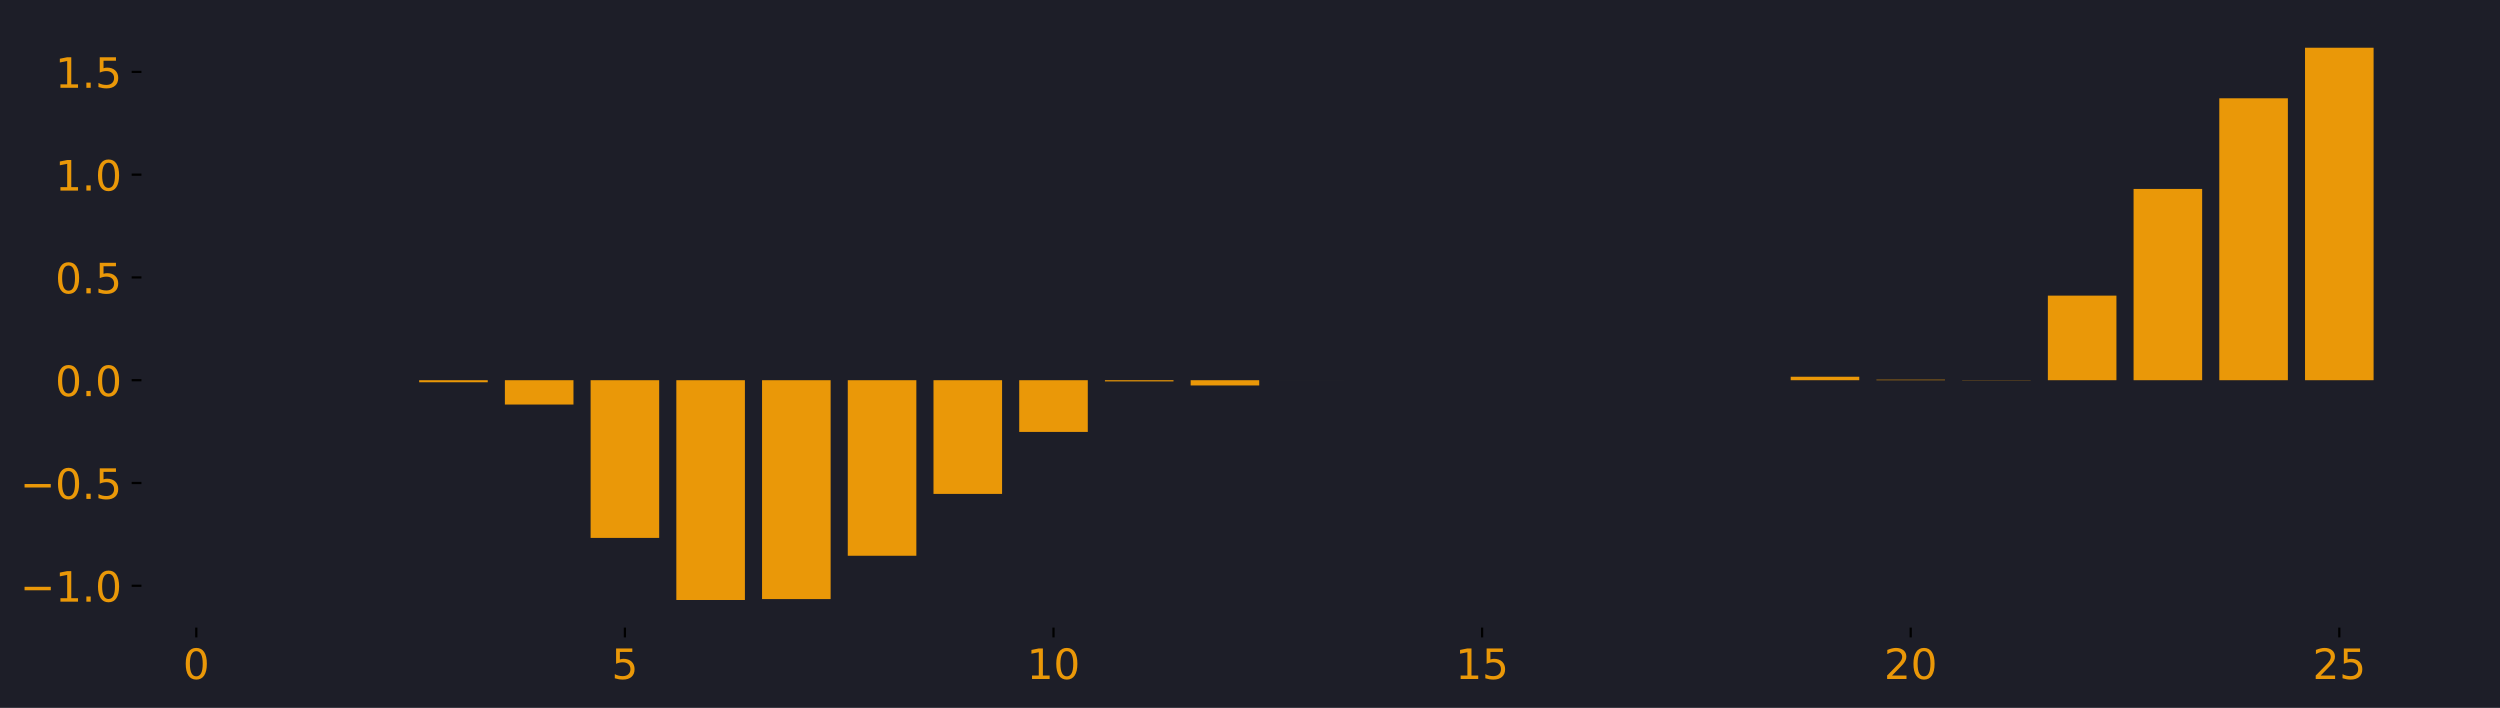 <?xml version="1.0" encoding="utf-8" standalone="no"?>
<!DOCTYPE svg PUBLIC "-//W3C//DTD SVG 1.1//EN"
  "http://www.w3.org/Graphics/SVG/1.1/DTD/svg11.dtd">
<!-- Created with matplotlib (https://matplotlib.org/) -->
<svg height="253.357pt" version="1.1" viewBox="0 0 894.824 253.357" width="894.824pt" xmlns="http://www.w3.org/2000/svg" xmlns:xlink="http://www.w3.org/1999/xlink">
 <defs>
  <style type="text/css">
*{stroke-linecap:butt;stroke-linejoin:round;}
  </style>
 </defs>
 <g id="figure_1">
  <g id="patch_1">
   <path d="M 0 253.357 
L 894.824 253.357 
L 894.824 0 
L 0 0 
z
" style="fill:#1d1e28;"/>
  </g>
  <g id="axes_1">
   <g id="patch_2">
    <path clip-path="url(#pc903f06221)" d="M 88.67 136.088 
L 113.215 136.088 
L 113.215 136.088 
L 88.67 136.088 
z
" style="fill:#ea9808;"/>
   </g>
   <g id="patch_3">
    <path clip-path="url(#pc903f06221)" d="M 119.351 136.088 
L 143.897 136.088 
L 143.897 136.088 
L 119.351 136.088 
z
" style="fill:#ea9808;"/>
   </g>
   <g id="patch_4">
    <path clip-path="url(#pc903f06221)" d="M 150.033 136.088 
L 174.579 136.088 
L 174.579 136.826 
L 150.033 136.826 
z
" style="fill:#ea9808;"/>
   </g>
   <g id="patch_5">
    <path clip-path="url(#pc903f06221)" d="M 180.715 136.088 
L 205.261 136.088 
L 205.261 144.797 
L 180.715 144.797 
z
" style="fill:#ea9808;"/>
   </g>
   <g id="patch_6">
    <path clip-path="url(#pc903f06221)" d="M 211.397 136.088 
L 235.942 136.088 
L 235.942 192.532 
L 211.397 192.532 
z
" style="fill:#ea9808;"/>
   </g>
   <g id="patch_7">
    <path clip-path="url(#pc903f06221)" d="M 242.079 136.088 
L 266.624 136.088 
L 266.624 214.756 
L 242.079 214.756 
z
" style="fill:#ea9808;"/>
   </g>
   <g id="patch_8">
    <path clip-path="url(#pc903f06221)" d="M 272.761 136.088 
L 297.306 136.088 
L 297.306 214.428 
L 272.761 214.428 
z
" style="fill:#ea9808;"/>
   </g>
   <g id="patch_9">
    <path clip-path="url(#pc903f06221)" d="M 303.442 136.088 
L 327.988 136.088 
L 327.988 198.922 
L 303.442 198.922 
z
" style="fill:#ea9808;"/>
   </g>
   <g id="patch_10">
    <path clip-path="url(#pc903f06221)" d="M 334.124 136.088 
L 358.67 136.088 
L 358.67 176.784 
L 334.124 176.784 
z
" style="fill:#ea9808;"/>
   </g>
   <g id="patch_11">
    <path clip-path="url(#pc903f06221)" d="M 364.806 136.088 
L 389.351 136.088 
L 389.351 154.599 
L 364.806 154.599 
z
" style="fill:#ea9808;"/>
   </g>
   <g id="patch_12">
    <path clip-path="url(#pc903f06221)" d="M 395.488 136.088 
L 420.033 136.088 
L 420.033 136.514 
L 395.488 136.514 
z
" style="fill:#ea9808;"/>
   </g>
   <g id="patch_13">
    <path clip-path="url(#pc903f06221)" d="M 426.17 136.088 
L 450.715 136.088 
L 450.715 137.966 
L 426.17 137.966 
z
" style="fill:#ea9808;"/>
   </g>
   <g id="patch_14">
    <path clip-path="url(#pc903f06221)" d="M 456.851 136.088 
L 481.397 136.088 
L 481.397 136.089 
L 456.851 136.089 
z
" style="fill:#ea9808;"/>
   </g>
   <g id="patch_15">
    <path clip-path="url(#pc903f06221)" d="M 487.533 136.088 
L 512.079 136.088 
L 512.079 136.088 
L 487.533 136.088 
z
" style="fill:#ea9808;"/>
   </g>
   <g id="patch_16">
    <path clip-path="url(#pc903f06221)" d="M 518.215 136.088 
L 542.761 136.088 
L 542.761 136.088 
L 518.215 136.088 
z
" style="fill:#ea9808;"/>
   </g>
   <g id="patch_17">
    <path clip-path="url(#pc903f06221)" d="M 548.897 136.088 
L 573.442 136.088 
L 573.442 136.088 
L 548.897 136.088 
z
" style="fill:#ea9808;"/>
   </g>
   <g id="patch_18">
    <path clip-path="url(#pc903f06221)" d="M 579.579 136.088 
L 604.124 136.088 
L 604.124 136.088 
L 579.579 136.088 
z
" style="fill:#ea9808;"/>
   </g>
   <g id="patch_19">
    <path clip-path="url(#pc903f06221)" d="M 610.261 136.088 
L 634.806 136.088 
L 634.806 136.088 
L 610.261 136.088 
z
" style="fill:#ea9808;"/>
   </g>
   <g id="patch_20">
    <path clip-path="url(#pc903f06221)" d="M 640.942 136.088 
L 665.488 136.088 
L 665.488 134.848 
L 640.942 134.848 
z
" style="fill:#ea9808;"/>
   </g>
   <g id="patch_21">
    <path clip-path="url(#pc903f06221)" d="M 671.624 136.088 
L 696.17 136.088 
L 696.17 135.905 
L 671.624 135.905 
z
" style="fill:#ea9808;"/>
   </g>
   <g id="patch_22">
    <path clip-path="url(#pc903f06221)" d="M 702.306 136.088 
L 726.851 136.088 
L 726.851 136.014 
L 702.306 136.014 
z
" style="fill:#ea9808;"/>
   </g>
   <g id="patch_23">
    <path clip-path="url(#pc903f06221)" d="M 732.988 136.088 
L 757.533 136.088 
L 757.533 105.813 
L 732.988 105.813 
z
" style="fill:#ea9808;"/>
   </g>
   <g id="patch_24">
    <path clip-path="url(#pc903f06221)" d="M 763.67 136.088 
L 788.215 136.088 
L 788.215 67.627 
L 763.67 67.627 
z
" style="fill:#ea9808;"/>
   </g>
   <g id="patch_25">
    <path clip-path="url(#pc903f06221)" d="M 794.351 136.088 
L 818.897 136.088 
L 818.897 35.18 
L 794.351 35.18 
z
" style="fill:#ea9808;"/>
   </g>
   <g id="patch_26">
    <path clip-path="url(#pc903f06221)" d="M 825.033 136.088 
L 849.579 136.088 
L 849.579 17.084 
L 825.033 17.084 
z
" style="fill:#ea9808;"/>
   </g>
   <g id="matplotlib.axis_1">
    <g id="xtick_1">
     <g id="line2d_1">
      <defs>
       <path d="M 0 0 
L 0 3.5 
" id="m59a6578110" style="stroke:#000000;stroke-width:0.8;"/>
      </defs>
      <g>
       <use style="stroke:#000000;stroke-width:0.8;" x="70.261" xlink:href="#m59a6578110" y="224.64"/>
      </g>
     </g>
     <g id="text_1">
      <!-- 0 -->
      <defs>
       <path d="M 31.781 66.406 
Q 24.172 66.406 20.328 58.906 
Q 16.5 51.422 16.5 36.375 
Q 16.5 21.391 20.328 13.891 
Q 24.172 6.391 31.781 6.391 
Q 39.453 6.391 43.281 13.891 
Q 47.125 21.391 47.125 36.375 
Q 47.125 51.422 43.281 58.906 
Q 39.453 66.406 31.781 66.406 
z
M 31.781 74.219 
Q 44.047 74.219 50.516 64.516 
Q 56.984 54.828 56.984 36.375 
Q 56.984 17.969 50.516 8.266 
Q 44.047 -1.422 31.781 -1.422 
Q 19.531 -1.422 13.062 8.266 
Q 6.594 17.969 6.594 36.375 
Q 6.594 54.828 13.062 64.516 
Q 19.531 74.219 31.781 74.219 
z
" id="DejaVuSans-48"/>
      </defs>
      <g style="fill:#ea9808;" transform="translate(65.489 243.038)scale(0.15 -0.15)">
       <use xlink:href="#DejaVuSans-48"/>
      </g>
     </g>
    </g>
    <g id="xtick_2">
     <g id="line2d_2">
      <g>
       <use style="stroke:#000000;stroke-width:0.8;" x="223.67" xlink:href="#m59a6578110" y="224.64"/>
      </g>
     </g>
     <g id="text_2">
      <!-- 5 -->
      <defs>
       <path d="M 10.797 72.906 
L 49.516 72.906 
L 49.516 64.594 
L 19.828 64.594 
L 19.828 46.734 
Q 21.969 47.469 24.109 47.828 
Q 26.266 48.188 28.422 48.188 
Q 40.625 48.188 47.75 41.5 
Q 54.891 34.812 54.891 23.391 
Q 54.891 11.625 47.562 5.094 
Q 40.234 -1.422 26.906 -1.422 
Q 22.312 -1.422 17.547 -0.641 
Q 12.797 0.141 7.719 1.703 
L 7.719 11.625 
Q 12.109 9.234 16.797 8.062 
Q 21.484 6.891 26.703 6.891 
Q 35.156 6.891 40.078 11.328 
Q 45.016 15.766 45.016 23.391 
Q 45.016 31 40.078 35.438 
Q 35.156 39.891 26.703 39.891 
Q 22.75 39.891 18.812 39.016 
Q 14.891 38.141 10.797 36.281 
z
" id="DejaVuSans-53"/>
      </defs>
      <g style="fill:#ea9808;" transform="translate(218.898 243.038)scale(0.15 -0.15)">
       <use xlink:href="#DejaVuSans-53"/>
      </g>
     </g>
    </g>
    <g id="xtick_3">
     <g id="line2d_3">
      <g>
       <use style="stroke:#000000;stroke-width:0.8;" x="377.079" xlink:href="#m59a6578110" y="224.64"/>
      </g>
     </g>
     <g id="text_3">
      <!-- 10 -->
      <defs>
       <path d="M 12.406 8.297 
L 28.516 8.297 
L 28.516 63.922 
L 10.984 60.406 
L 10.984 69.391 
L 28.422 72.906 
L 38.281 72.906 
L 38.281 8.297 
L 54.391 8.297 
L 54.391 0 
L 12.406 0 
z
" id="DejaVuSans-49"/>
      </defs>
      <g style="fill:#ea9808;" transform="translate(367.535 243.038)scale(0.15 -0.15)">
       <use xlink:href="#DejaVuSans-49"/>
       <use x="63.623" xlink:href="#DejaVuSans-48"/>
      </g>
     </g>
    </g>
    <g id="xtick_4">
     <g id="line2d_4">
      <g>
       <use style="stroke:#000000;stroke-width:0.8;" x="530.488" xlink:href="#m59a6578110" y="224.64"/>
      </g>
     </g>
     <g id="text_4">
      <!-- 15 -->
      <g style="fill:#ea9808;" transform="translate(520.944 243.038)scale(0.15 -0.15)">
       <use xlink:href="#DejaVuSans-49"/>
       <use x="63.623" xlink:href="#DejaVuSans-53"/>
      </g>
     </g>
    </g>
    <g id="xtick_5">
     <g id="line2d_5">
      <g>
       <use style="stroke:#000000;stroke-width:0.8;" x="683.897" xlink:href="#m59a6578110" y="224.64"/>
      </g>
     </g>
     <g id="text_5">
      <!-- 20 -->
      <defs>
       <path d="M 19.188 8.297 
L 53.609 8.297 
L 53.609 0 
L 7.328 0 
L 7.328 8.297 
Q 12.938 14.109 22.625 23.891 
Q 32.328 33.688 34.812 36.531 
Q 39.547 41.844 41.422 45.531 
Q 43.312 49.219 43.312 52.781 
Q 43.312 58.594 39.234 62.25 
Q 35.156 65.922 28.609 65.922 
Q 23.969 65.922 18.812 64.312 
Q 13.672 62.703 7.812 59.422 
L 7.812 69.391 
Q 13.766 71.781 18.938 73 
Q 24.125 74.219 28.422 74.219 
Q 39.75 74.219 46.484 68.547 
Q 53.219 62.891 53.219 53.422 
Q 53.219 48.922 51.531 44.891 
Q 49.859 40.875 45.406 35.406 
Q 44.188 33.984 37.641 27.219 
Q 31.109 20.453 19.188 8.297 
z
" id="DejaVuSans-50"/>
      </defs>
      <g style="fill:#ea9808;" transform="translate(674.353 243.038)scale(0.15 -0.15)">
       <use xlink:href="#DejaVuSans-50"/>
       <use x="63.623" xlink:href="#DejaVuSans-48"/>
      </g>
     </g>
    </g>
    <g id="xtick_6">
     <g id="line2d_6">
      <g>
       <use style="stroke:#000000;stroke-width:0.8;" x="837.306" xlink:href="#m59a6578110" y="224.64"/>
      </g>
     </g>
     <g id="text_6">
      <!-- 25 -->
      <g style="fill:#ea9808;" transform="translate(827.762 243.038)scale(0.15 -0.15)">
       <use xlink:href="#DejaVuSans-50"/>
       <use x="63.623" xlink:href="#DejaVuSans-53"/>
      </g>
     </g>
    </g>
   </g>
   <g id="matplotlib.axis_2">
    <g id="ytick_1">
     <g id="line2d_7">
      <defs>
       <path d="M 0 0 
L -3.5 0 
" id="m188487ab9d" style="stroke:#000000;stroke-width:0.8;"/>
      </defs>
      <g>
       <use style="stroke:#000000;stroke-width:0.8;" x="50.624" xlink:href="#m188487ab9d" y="209.66"/>
      </g>
     </g>
     <g id="text_7">
      <!-- −1.0 -->
      <defs>
       <path d="M 10.594 35.5 
L 73.188 35.5 
L 73.188 27.203 
L 10.594 27.203 
z
" id="DejaVuSans-8722"/>
       <path d="M 10.688 12.406 
L 21 12.406 
L 21 0 
L 10.688 0 
z
" id="DejaVuSans-46"/>
      </defs>
      <g style="fill:#ea9808;" transform="translate(7.2 215.359)scale(0.15 -0.15)">
       <use xlink:href="#DejaVuSans-8722"/>
       <use x="83.789" xlink:href="#DejaVuSans-49"/>
       <use x="147.412" xlink:href="#DejaVuSans-46"/>
       <use x="179.199" xlink:href="#DejaVuSans-48"/>
      </g>
     </g>
    </g>
    <g id="ytick_2">
     <g id="line2d_8">
      <g>
       <use style="stroke:#000000;stroke-width:0.8;" x="50.624" xlink:href="#m188487ab9d" y="172.874"/>
      </g>
     </g>
     <g id="text_8">
      <!-- −0.5 -->
      <g style="fill:#ea9808;" transform="translate(7.2 178.573)scale(0.15 -0.15)">
       <use xlink:href="#DejaVuSans-8722"/>
       <use x="83.789" xlink:href="#DejaVuSans-48"/>
       <use x="147.412" xlink:href="#DejaVuSans-46"/>
       <use x="179.199" xlink:href="#DejaVuSans-53"/>
      </g>
     </g>
    </g>
    <g id="ytick_3">
     <g id="line2d_9">
      <g>
       <use style="stroke:#000000;stroke-width:0.8;" x="50.624" xlink:href="#m188487ab9d" y="136.088"/>
      </g>
     </g>
     <g id="text_9">
      <!-- 0.0 -->
      <g style="fill:#ea9808;" transform="translate(19.77 141.787)scale(0.15 -0.15)">
       <use xlink:href="#DejaVuSans-48"/>
       <use x="63.623" xlink:href="#DejaVuSans-46"/>
       <use x="95.41" xlink:href="#DejaVuSans-48"/>
      </g>
     </g>
    </g>
    <g id="ytick_4">
     <g id="line2d_10">
      <g>
       <use style="stroke:#000000;stroke-width:0.8;" x="50.624" xlink:href="#m188487ab9d" y="99.303"/>
      </g>
     </g>
     <g id="text_10">
      <!-- 0.5 -->
      <g style="fill:#ea9808;" transform="translate(19.77 105.001)scale(0.15 -0.15)">
       <use xlink:href="#DejaVuSans-48"/>
       <use x="63.623" xlink:href="#DejaVuSans-46"/>
       <use x="95.41" xlink:href="#DejaVuSans-53"/>
      </g>
     </g>
    </g>
    <g id="ytick_5">
     <g id="line2d_11">
      <g>
       <use style="stroke:#000000;stroke-width:0.8;" x="50.624" xlink:href="#m188487ab9d" y="62.517"/>
      </g>
     </g>
     <g id="text_11">
      <!-- 1.0 -->
      <g style="fill:#ea9808;" transform="translate(19.77 68.216)scale(0.15 -0.15)">
       <use xlink:href="#DejaVuSans-49"/>
       <use x="63.623" xlink:href="#DejaVuSans-46"/>
       <use x="95.41" xlink:href="#DejaVuSans-48"/>
      </g>
     </g>
    </g>
    <g id="ytick_6">
     <g id="line2d_12">
      <g>
       <use style="stroke:#000000;stroke-width:0.8;" x="50.624" xlink:href="#m188487ab9d" y="25.731"/>
      </g>
     </g>
     <g id="text_12">
      <!-- 1.5 -->
      <g style="fill:#ea9808;" transform="translate(19.77 31.43)scale(0.15 -0.15)">
       <use xlink:href="#DejaVuSans-49"/>
       <use x="63.623" xlink:href="#DejaVuSans-46"/>
       <use x="95.41" xlink:href="#DejaVuSans-53"/>
      </g>
     </g>
    </g>
   </g>
  </g>
 </g>
 <defs>
  <clipPath id="pc903f06221">
   <rect height="217.44" width="837" x="50.624" y="7.2"/>
  </clipPath>
 </defs>
</svg>